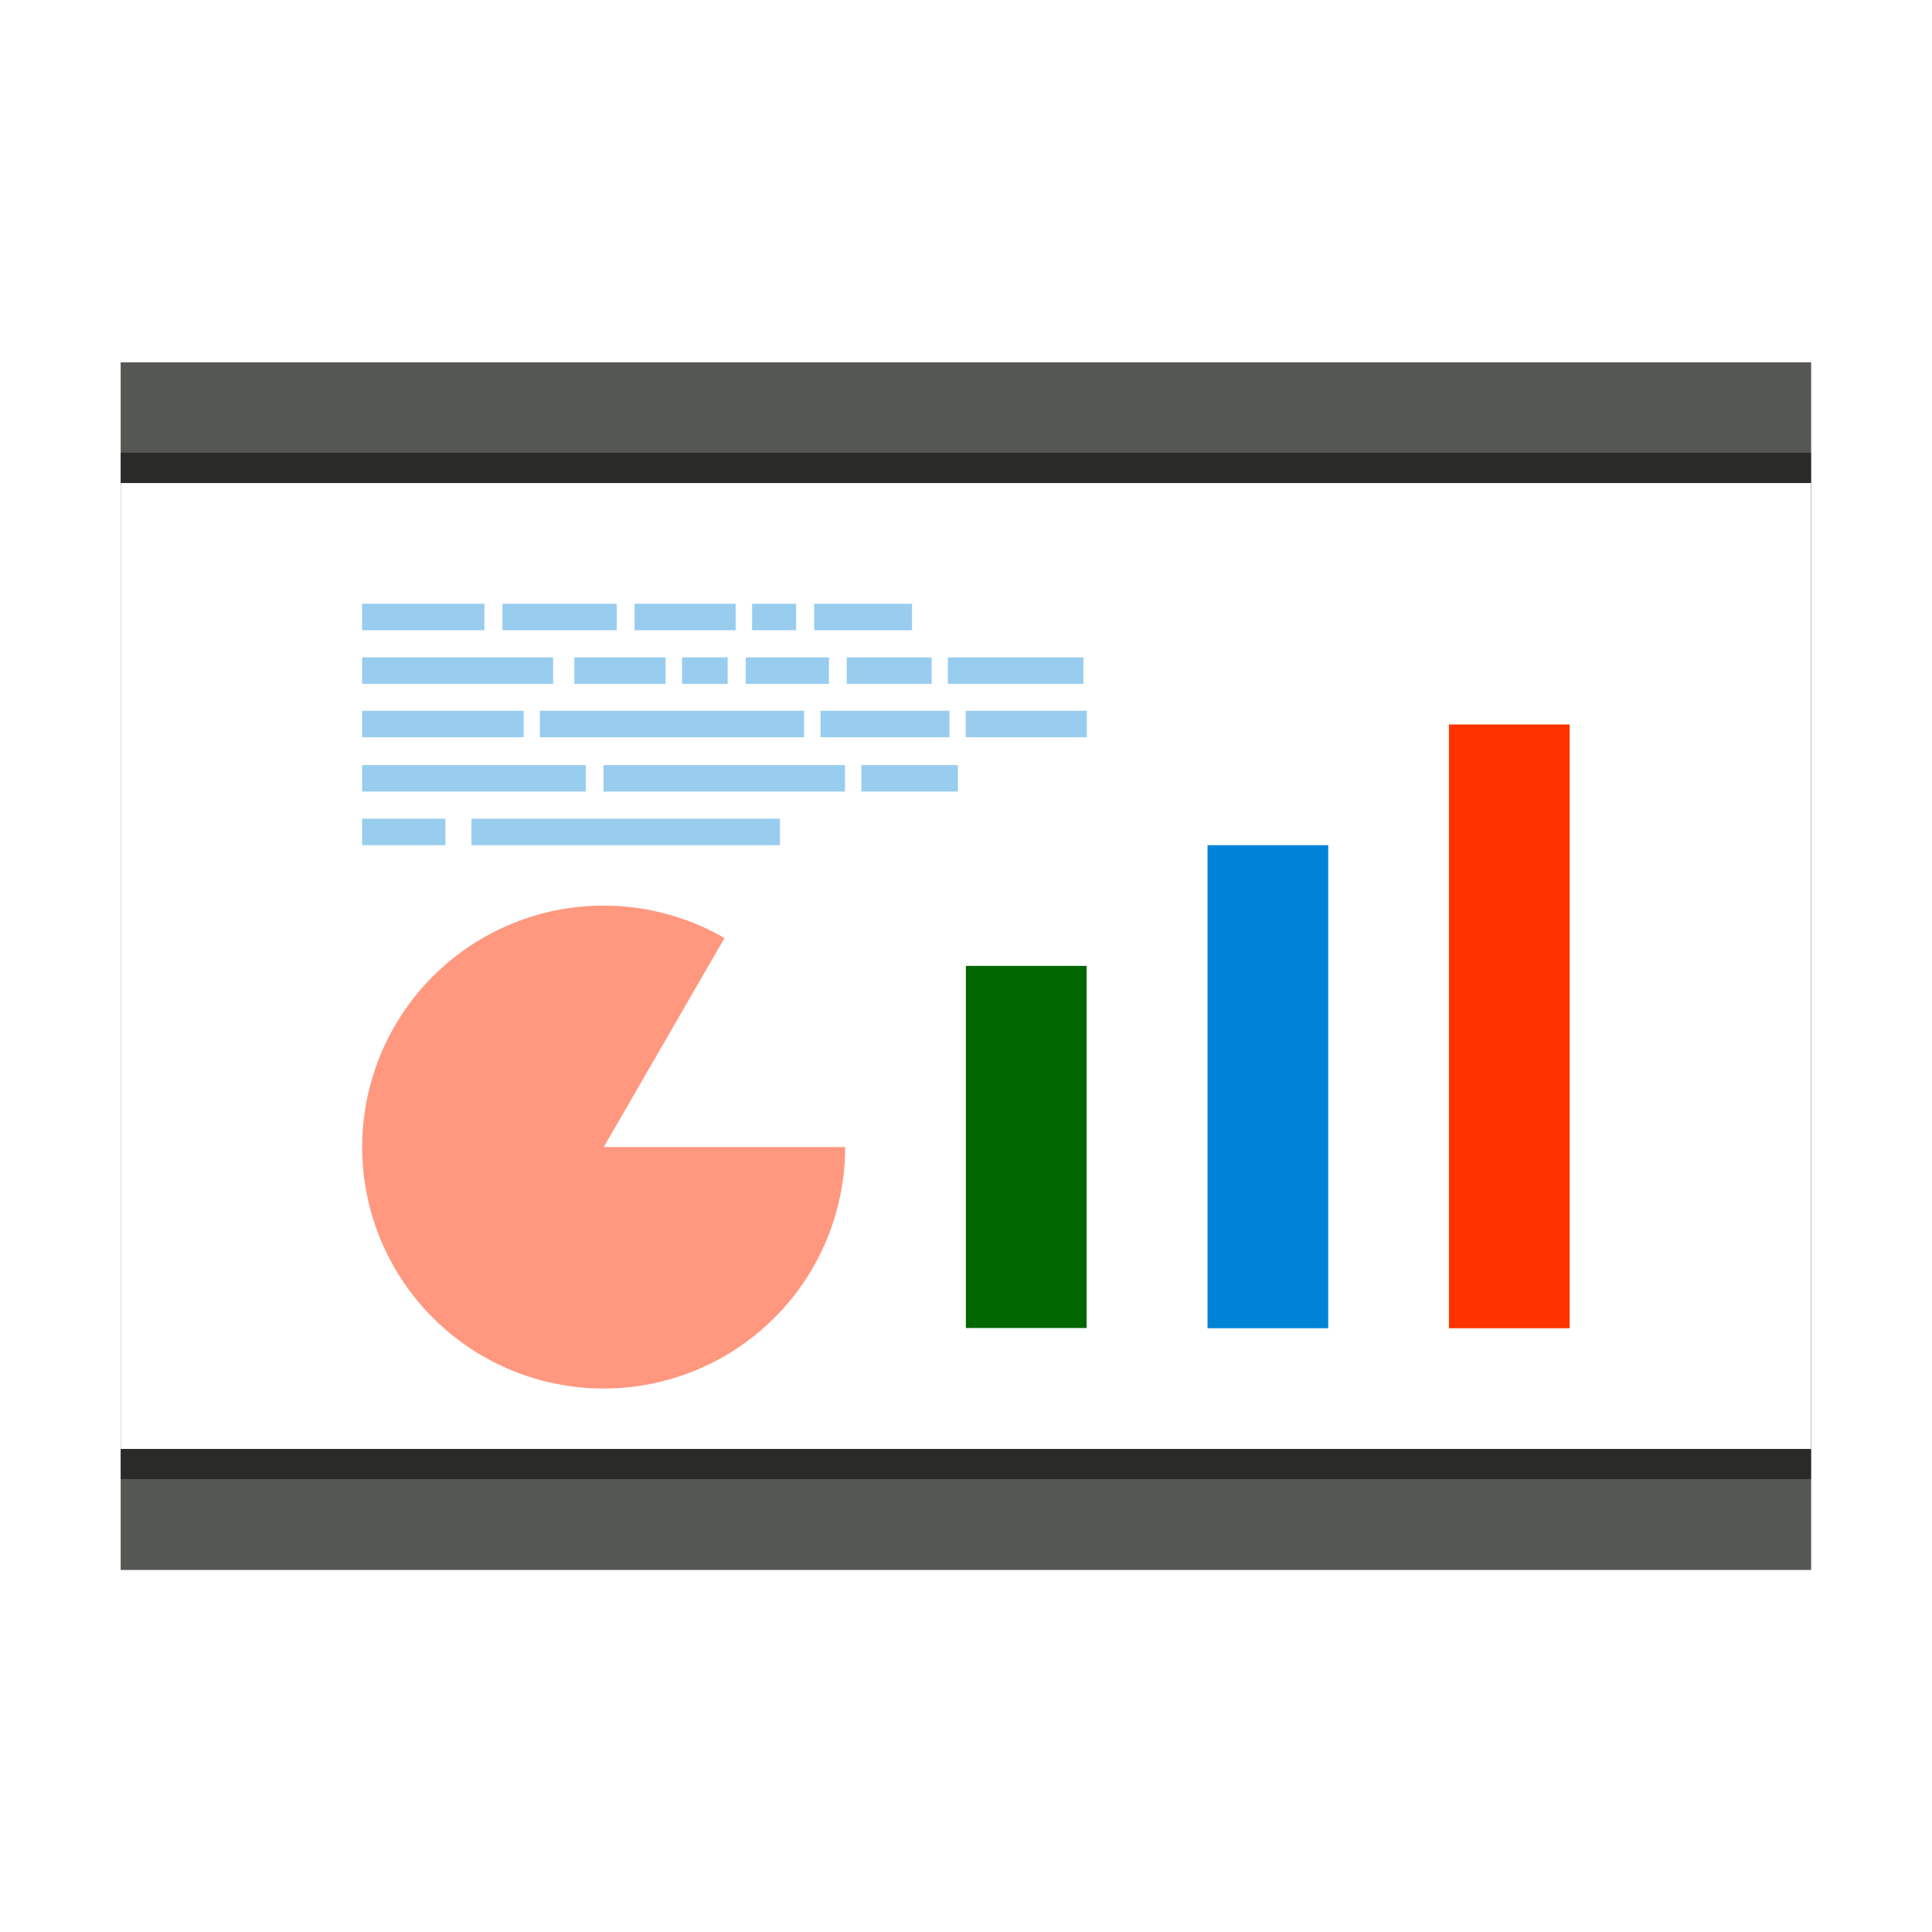 <?xml version="1.0" encoding="UTF-8" standalone="no"?>
<svg
   width="32"
   height="32"
   viewBox="0 0 8.467 8.467"
   version="1.1"
   id="svg8"
   inkscape:version="1.1.2 (0a00cf5339, 2022-02-04)"
   sodipodi:docname="calligrastage.svg"
   xmlns:inkscape="http://www.inkscape.org/namespaces/inkscape"
   xmlns:sodipodi="http://sodipodi.sourceforge.net/DTD/sodipodi-0.dtd"
   xmlns="http://www.w3.org/2000/svg"
   xmlns:svg="http://www.w3.org/2000/svg"
   xmlns:rdf="http://www.w3.org/1999/02/22-rdf-syntax-ns#"
   xmlns:cc="http://creativecommons.org/ns#"
   xmlns:dc="http://purl.org/dc/elements/1.1/">
  <defs
     id="defs2">
    <filter
       inkscape:collect="always"
       style="color-interpolation-filters:sRGB"
       id="filter60812"
       x="-0.064"
       width="1.129"
       y="-0.09"
       height="1.18">
      <feGaussianBlur
         inkscape:collect="always"
         stdDeviation="0.198"
         id="feGaussianBlur60814" />
    </filter>
  </defs>
  <sodipodi:namedview
     id="base"
     pagecolor="#ffffff"
     bordercolor="#666666"
     borderopacity="1.0"
     inkscape:pageopacity="0.0"
     inkscape:pageshadow="2"
     inkscape:zoom="25.46875"
     inkscape:cx="14.095706"
     inkscape:cy="17.060123"
     inkscape:document-units="px"
     inkscape:current-layer="layer1"
     inkscape:document-rotation="0"
     showgrid="false"
     units="px"
     inkscape:window-width="1920"
     inkscape:window-height="988"
     inkscape:window-x="0"
     inkscape:window-y="0"
     inkscape:window-maximized="1"
     inkscape:pagecheckerboard="0" />
  <g
     inkscape:label="Capa 1"
     inkscape:groupmode="layer"
     id="layer1">
    <rect
       style="opacity:0.5;fill:#000000;fill-opacity:1;stroke-width:0.182;filter:url(#filter60812)"
       id="rect848-6"
       width="7.408"
       height="5.292"
       x="0.529"
       y="1.588" />
    <rect
       y="1.588"
       x="0.529"
       height="5.292"
       width="7.408"
       id="rect848"
       style="opacity:1;fill:#555753;fill-opacity:1;stroke-width:0.182" />
    <rect
       style="opacity:0.5;fill:#000000;fill-opacity:1;stroke-width:0.168"
       id="rect848-3-3"
       width="7.408"
       height="4.498"
       x="0.529"
       y="1.984" />
    <rect
       style="opacity:1;fill:#ffffff;fill-opacity:1;stroke-width:0.163"
       id="rect848-3"
       width="7.408"
       height="4.233"
       x="0.529"
       y="2.117" />
    <rect
       style="opacity:1;fill:#006600;fill-opacity:1;stroke-width:0.027"
       id="rect848-3-7-3"
       width="0.529"
       height="1.587"
       x="4.233"
       y="4.233" />
    <rect
       style="opacity:1;fill:#ff3300;fill-opacity:1;stroke-width:0.034"
       id="rect848-3-7-2"
       width="0.529"
       height="2.646"
       x="6.35"
       y="3.175" />
    <rect
       y="3.704"
       x="5.292"
       height="2.117"
       width="0.529"
       id="rect848-3-7-3-1"
       style="opacity:1;fill:#0083d7;fill-opacity:1;stroke-width:0.031" />
    <path
       sodipodi:nodetypes="cccccccccccccccccccccccccccccccccccccccccccccccccccccccccccc"
       inkscape:connector-curvature="0"
       style="opacity:0.4;fill:none;stroke:#0083d7;stroke-width:0.116px;stroke-linecap:butt;stroke-linejoin:miter;stroke-opacity:1"
       id="path3475"
       d="m 1.587,2.704 h 0.536 z m 0.615,0 h 0.501 z m 0.579,0 h 0.443 z m 0.515,0 h 0.193 z m 0.272,0 H 3.997 Z M 1.587,2.939 h 0.837 z m 0.93,0 h 0.4 z m 0.472,0 h 0.2 z m 0.279,0 h 0.365 z m 0.443,0 h 0.372 z m 0.443,0 H 4.748 Z M 1.587,3.173 h 0.708 z m 0.779,0 h 1.158 z m 1.23,0 h 0.565 z m 0.636,0 H 4.763 Z M 1.587,3.411 h 0.98 z m 1.058,0 h 1.058 z m 1.13,0 H 4.198 Z M 1.587,3.646 h 0.365 z m 0.479,0 h 1.352 z" />
    <path
       d="M 3.704,5.027 A 1.058,1.058 0 0 1 2.92,6.049 1.058,1.058 0 0 1 1.729,5.556 1.058,1.058 0 0 1 1.897,4.279 1.058,1.058 0 0 1 3.175,4.111 L 2.646,5.027 Z"
       sodipodi:arc-type="slice"
       sodipodi:end="5.2359878"
       sodipodi:start="0"
       sodipodi:ry="1.0583334"
       sodipodi:rx="1.0583334"
       sodipodi:cy="5.0270834"
       sodipodi:cx="2.6458335"
       sodipodi:type="arc"
       id="path968"
       style="opacity:0.5;fill:#ff3300;fill-opacity:1;stroke:none;stroke-width:0.212" />
  </g>
</svg>
